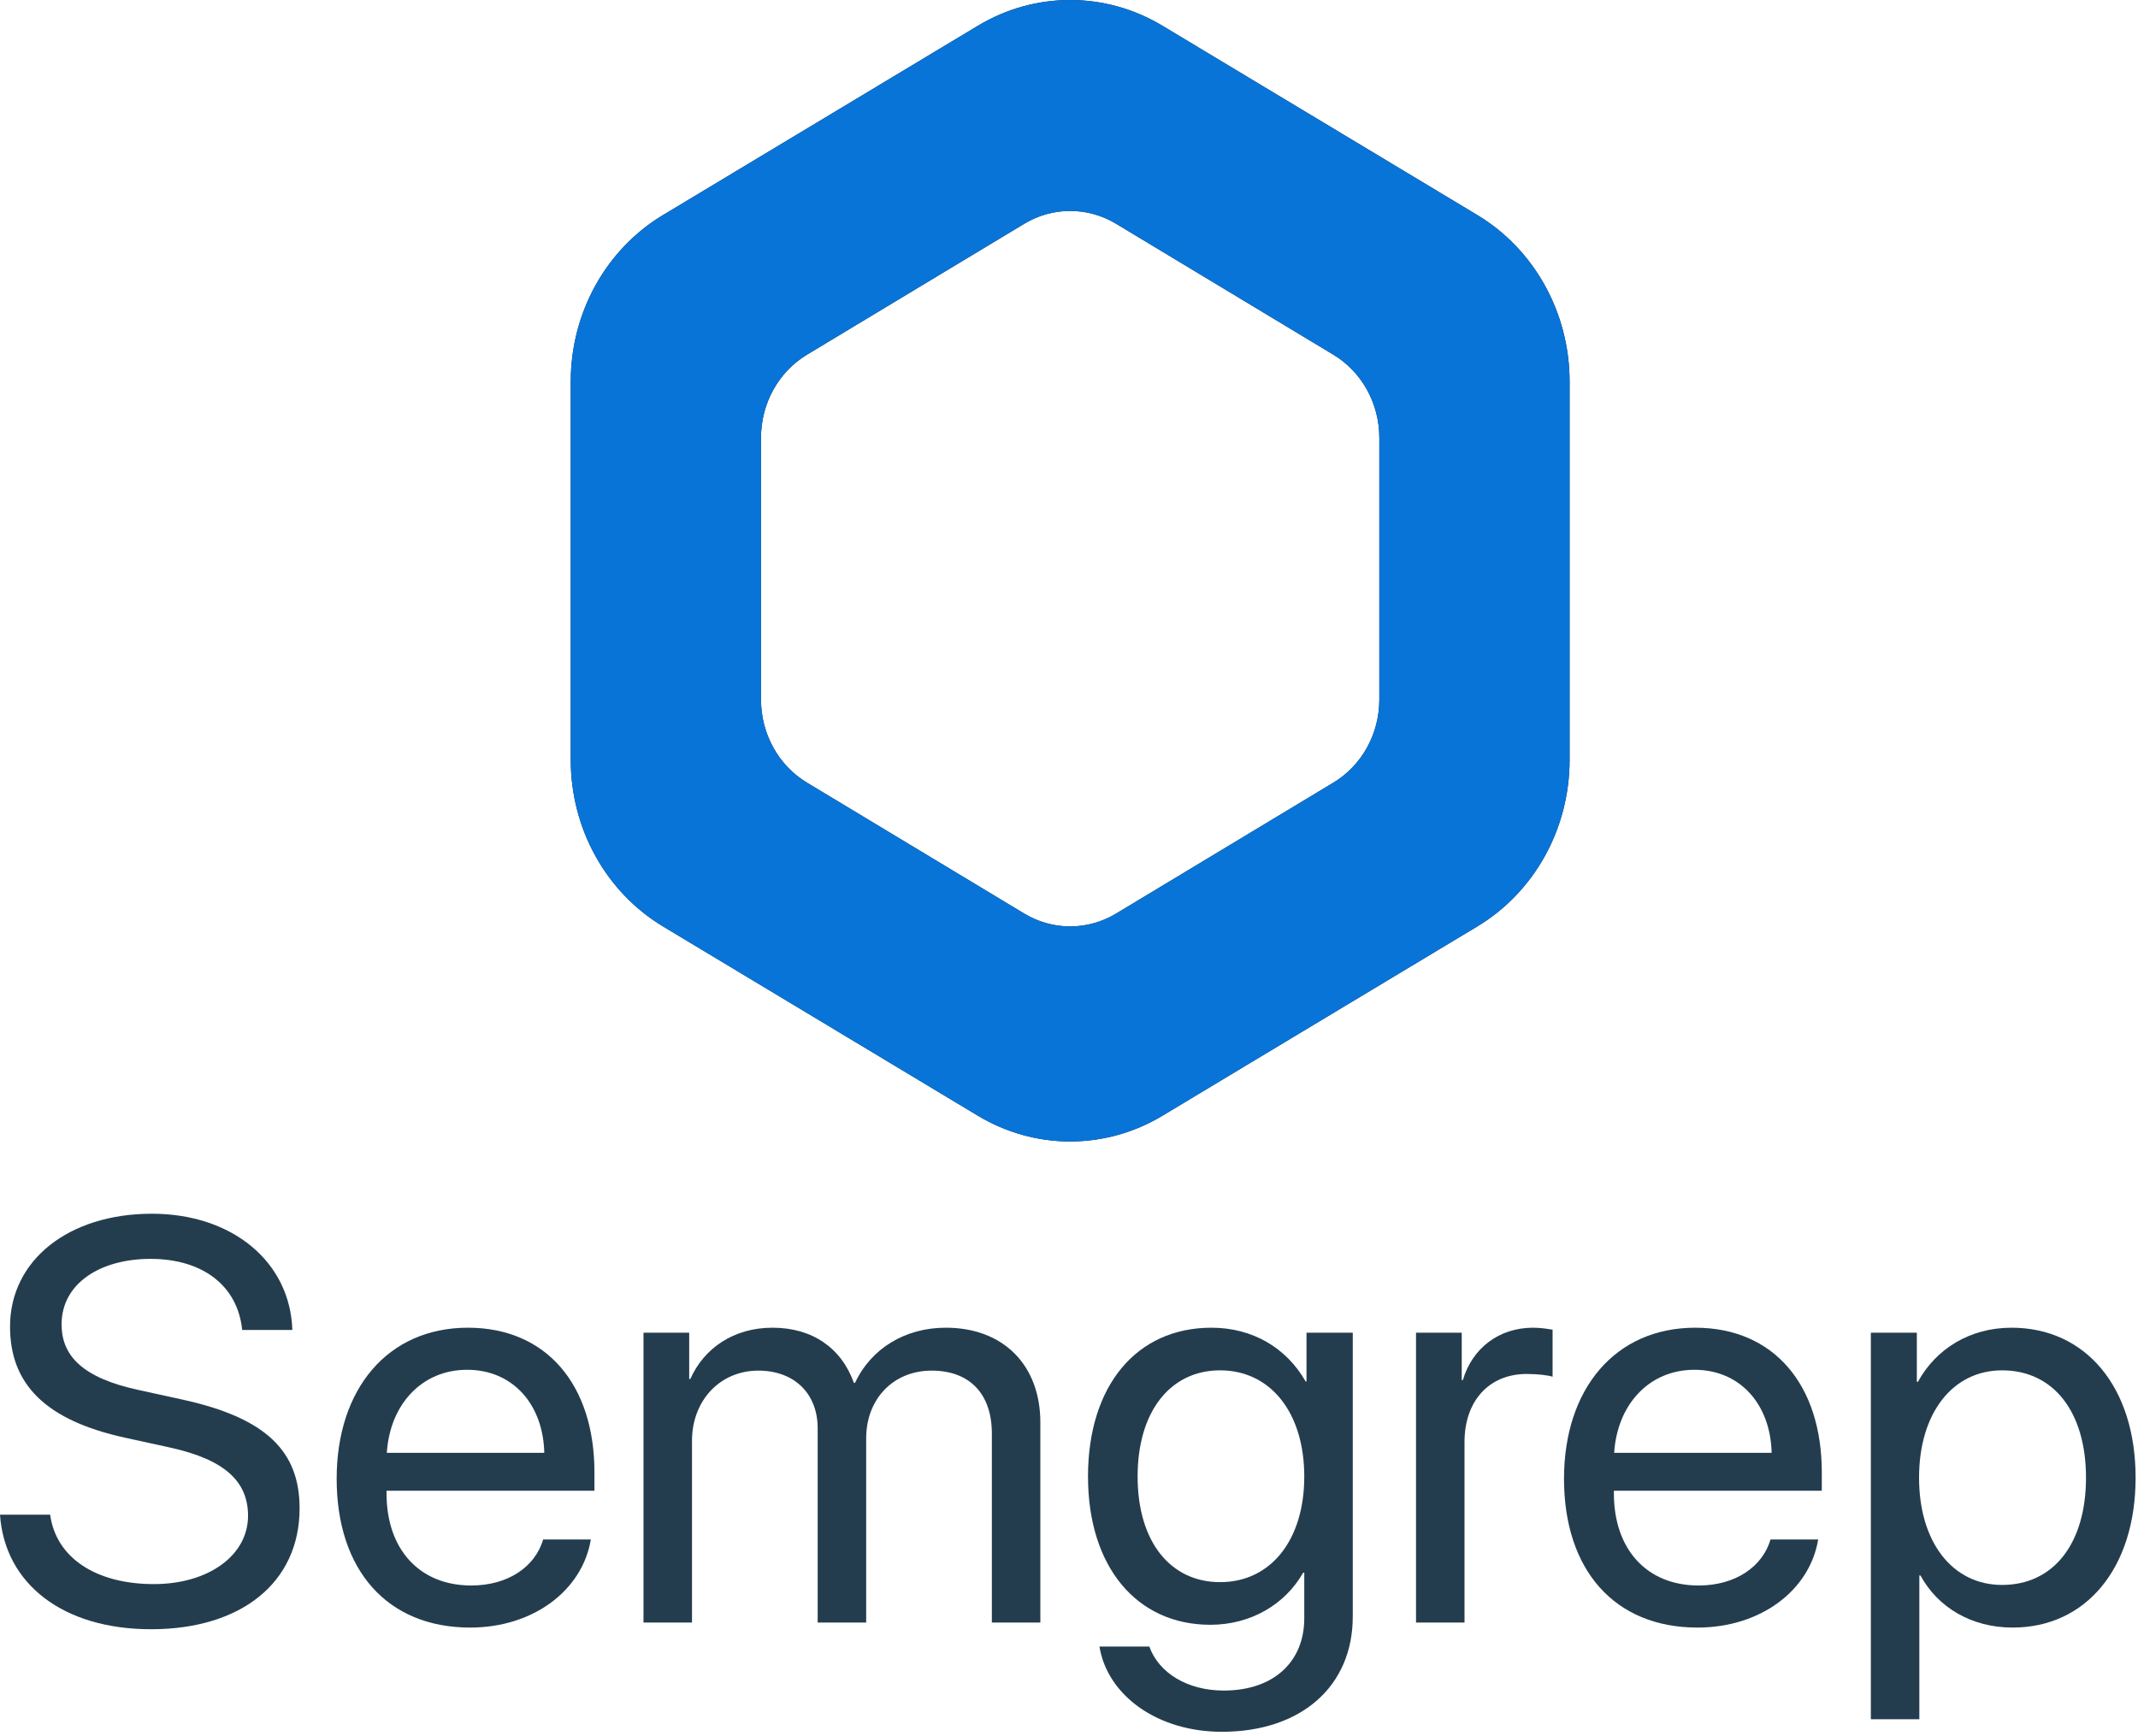 <svg width="457" height="371" viewBox="0 0 457 371" fill="none" xmlns="http://www.w3.org/2000/svg">
<path fill-rule="evenodd" clip-rule="evenodd" d="M209.028 5.503C221.232 -1.834 236.268 -1.834 248.472 5.503L315.778 45.966C327.982 53.303 335.5 66.863 335.5 81.537V162.463C335.5 177.137 327.982 190.697 315.778 198.034L248.472 238.497C236.268 245.834 221.232 245.834 209.028 238.497L141.722 198.034C129.518 190.697 122 177.137 122 162.463V81.537C122 66.863 129.518 53.303 141.722 45.966L209.028 5.503ZM238.564 47.832C232.491 44.172 225.009 44.172 218.936 47.832L172.481 75.824C166.408 79.484 162.667 86.247 162.667 93.566V149.55C162.667 156.869 166.408 163.632 172.481 167.292L218.936 195.284C225.009 198.944 232.491 198.944 238.564 195.284L285.019 167.292C291.092 163.632 294.833 156.869 294.833 149.55V93.566C294.833 86.247 291.092 79.484 285.019 75.824L238.564 47.832Z" fill="#10222F"/>
<path fill-rule="evenodd" clip-rule="evenodd" d="M209.028 5.503C221.232 -1.834 236.268 -1.834 248.472 5.503L315.778 45.966C327.982 53.303 335.5 66.863 335.5 81.537V162.463C335.5 177.137 327.982 190.697 315.778 198.034L248.472 238.497C236.268 245.834 221.232 245.834 209.028 238.497L141.722 198.034C129.518 190.697 122 177.137 122 162.463V81.537C122 66.863 129.518 53.303 141.722 45.966L209.028 5.503ZM238.564 47.832C232.491 44.172 225.009 44.172 218.936 47.832L172.481 75.824C166.408 79.484 162.667 86.247 162.667 93.566V149.55C162.667 156.869 166.408 163.632 172.481 167.292L218.936 195.284C225.009 198.944 232.491 198.944 238.564 195.284L285.019 167.292C291.092 163.632 294.833 156.869 294.833 149.55V93.566C294.833 86.247 291.092 79.484 285.019 75.824L238.564 47.832Z" fill="#0974D7"/>
<path d="M0 323.78C1.013 338.613 13.523 348.263 32.287 348.263C51.528 348.263 64.038 338.315 64.038 322.41C64.038 310.257 56.949 303.109 39.019 299.177L29.487 297.092C17.752 294.531 13.165 289.884 13.165 283.093C13.165 274.336 21.445 269.094 32.168 269.094C43.367 269.094 50.813 274.873 51.767 284.285H62.489C62.013 269.69 49.622 259.444 32.466 259.444C14.654 259.444 2.145 269.392 2.145 283.57C2.145 295.782 9.591 303.585 26.807 307.338L36.338 309.423C48.252 312.044 53.018 316.81 53.018 324.018C53.018 332.477 44.559 338.613 32.883 338.613C20.552 338.613 11.974 333.013 10.723 323.78H0Z" fill="#243D4E"/>
<path d="M99.84 292.803C109.609 292.803 116.103 300.19 116.341 310.555H82.684C83.339 300.25 90.13 292.803 99.84 292.803ZM116.103 329.082C114.375 334.919 108.597 338.911 100.733 338.911C89.594 338.911 82.624 331.107 82.624 319.252V318.657H127.063V314.725C127.063 295.96 116.758 283.808 100.019 283.808C82.922 283.808 71.961 296.854 71.961 316.095C71.961 335.575 82.743 347.906 100.495 347.906C114.018 347.906 124.502 339.923 126.289 329.082H116.103Z" fill="#243D4E"/>
<path d="M137.548 346.833H147.913V307.994C147.913 299.416 153.87 292.982 162.091 292.982C169.775 292.982 174.779 297.867 174.779 305.313V346.833H185.145V307.458C185.145 299.058 190.923 292.982 199.144 292.982C207.305 292.982 212.011 297.986 212.011 306.445V346.833H222.376V304.062C222.376 291.791 214.453 283.808 202.182 283.808C193.484 283.808 186.217 288.216 182.762 295.603H182.523C179.843 288.097 173.588 283.808 165.129 283.808C156.789 283.808 150.475 288.216 147.556 294.769H147.317V284.88H137.548V346.833Z" fill="#243D4E"/>
<path d="M260.799 338.196C250.136 338.196 243.166 329.499 243.166 315.619C243.166 301.739 250.136 292.922 260.799 292.922C271.581 292.922 278.789 301.977 278.789 315.619C278.789 329.26 271.581 338.196 260.799 338.196ZM261.156 370.185C278.253 370.185 289.154 360.356 289.154 345.583V284.88H279.266V295.305H279.087C274.977 288.097 267.709 283.808 258.952 283.808C242.928 283.808 232.562 296.199 232.562 315.619C232.562 334.86 242.928 347.31 258.714 347.31C267.411 347.31 274.738 342.902 278.551 336.17H278.789V345.94C278.789 355.173 272.296 361.369 261.573 361.369C253.829 361.369 247.693 357.616 245.668 351.957H235.005C236.732 362.5 247.515 370.185 261.156 370.185Z" fill="#243D4E"/>
<path d="M302.677 346.833H313.042V308.232C313.042 299.475 318.284 293.697 326.326 293.697C328.828 293.697 331.032 293.995 331.866 294.292V284.225C331.032 284.106 329.483 283.808 327.696 283.808C320.429 283.808 314.71 288.157 312.685 295.007H312.446V284.88H302.677V346.833Z" fill="#243D4E"/>
<path d="M362.188 292.803C371.957 292.803 378.45 300.19 378.688 310.555H345.031C345.687 300.25 352.478 292.803 362.188 292.803ZM378.45 329.082C376.723 334.919 370.944 338.911 363.081 338.911C351.941 338.911 344.972 331.107 344.972 319.252V318.657H389.411V314.725C389.411 295.96 379.105 283.808 362.366 283.808C345.27 283.808 334.309 296.854 334.309 316.095C334.309 335.575 345.091 347.906 362.843 347.906C376.365 347.906 386.85 339.923 388.637 329.082H378.45Z" fill="#243D4E"/>
<path d="M429.979 283.808C420.983 283.808 413.775 288.395 409.963 295.365H409.725V284.88H399.896V367.504H410.261V336.766H410.499C414.192 343.557 421.341 347.906 430.217 347.906C445.824 347.906 456.487 335.277 456.487 315.857C456.487 296.437 445.765 283.808 429.979 283.808ZM427.953 338.792C417.35 338.792 410.201 329.677 410.201 315.857C410.201 302.096 417.35 292.922 427.953 292.922C438.974 292.922 445.884 301.858 445.884 315.857C445.884 329.916 438.974 338.792 427.953 338.792Z" fill="#243D4E"/>
</svg>
